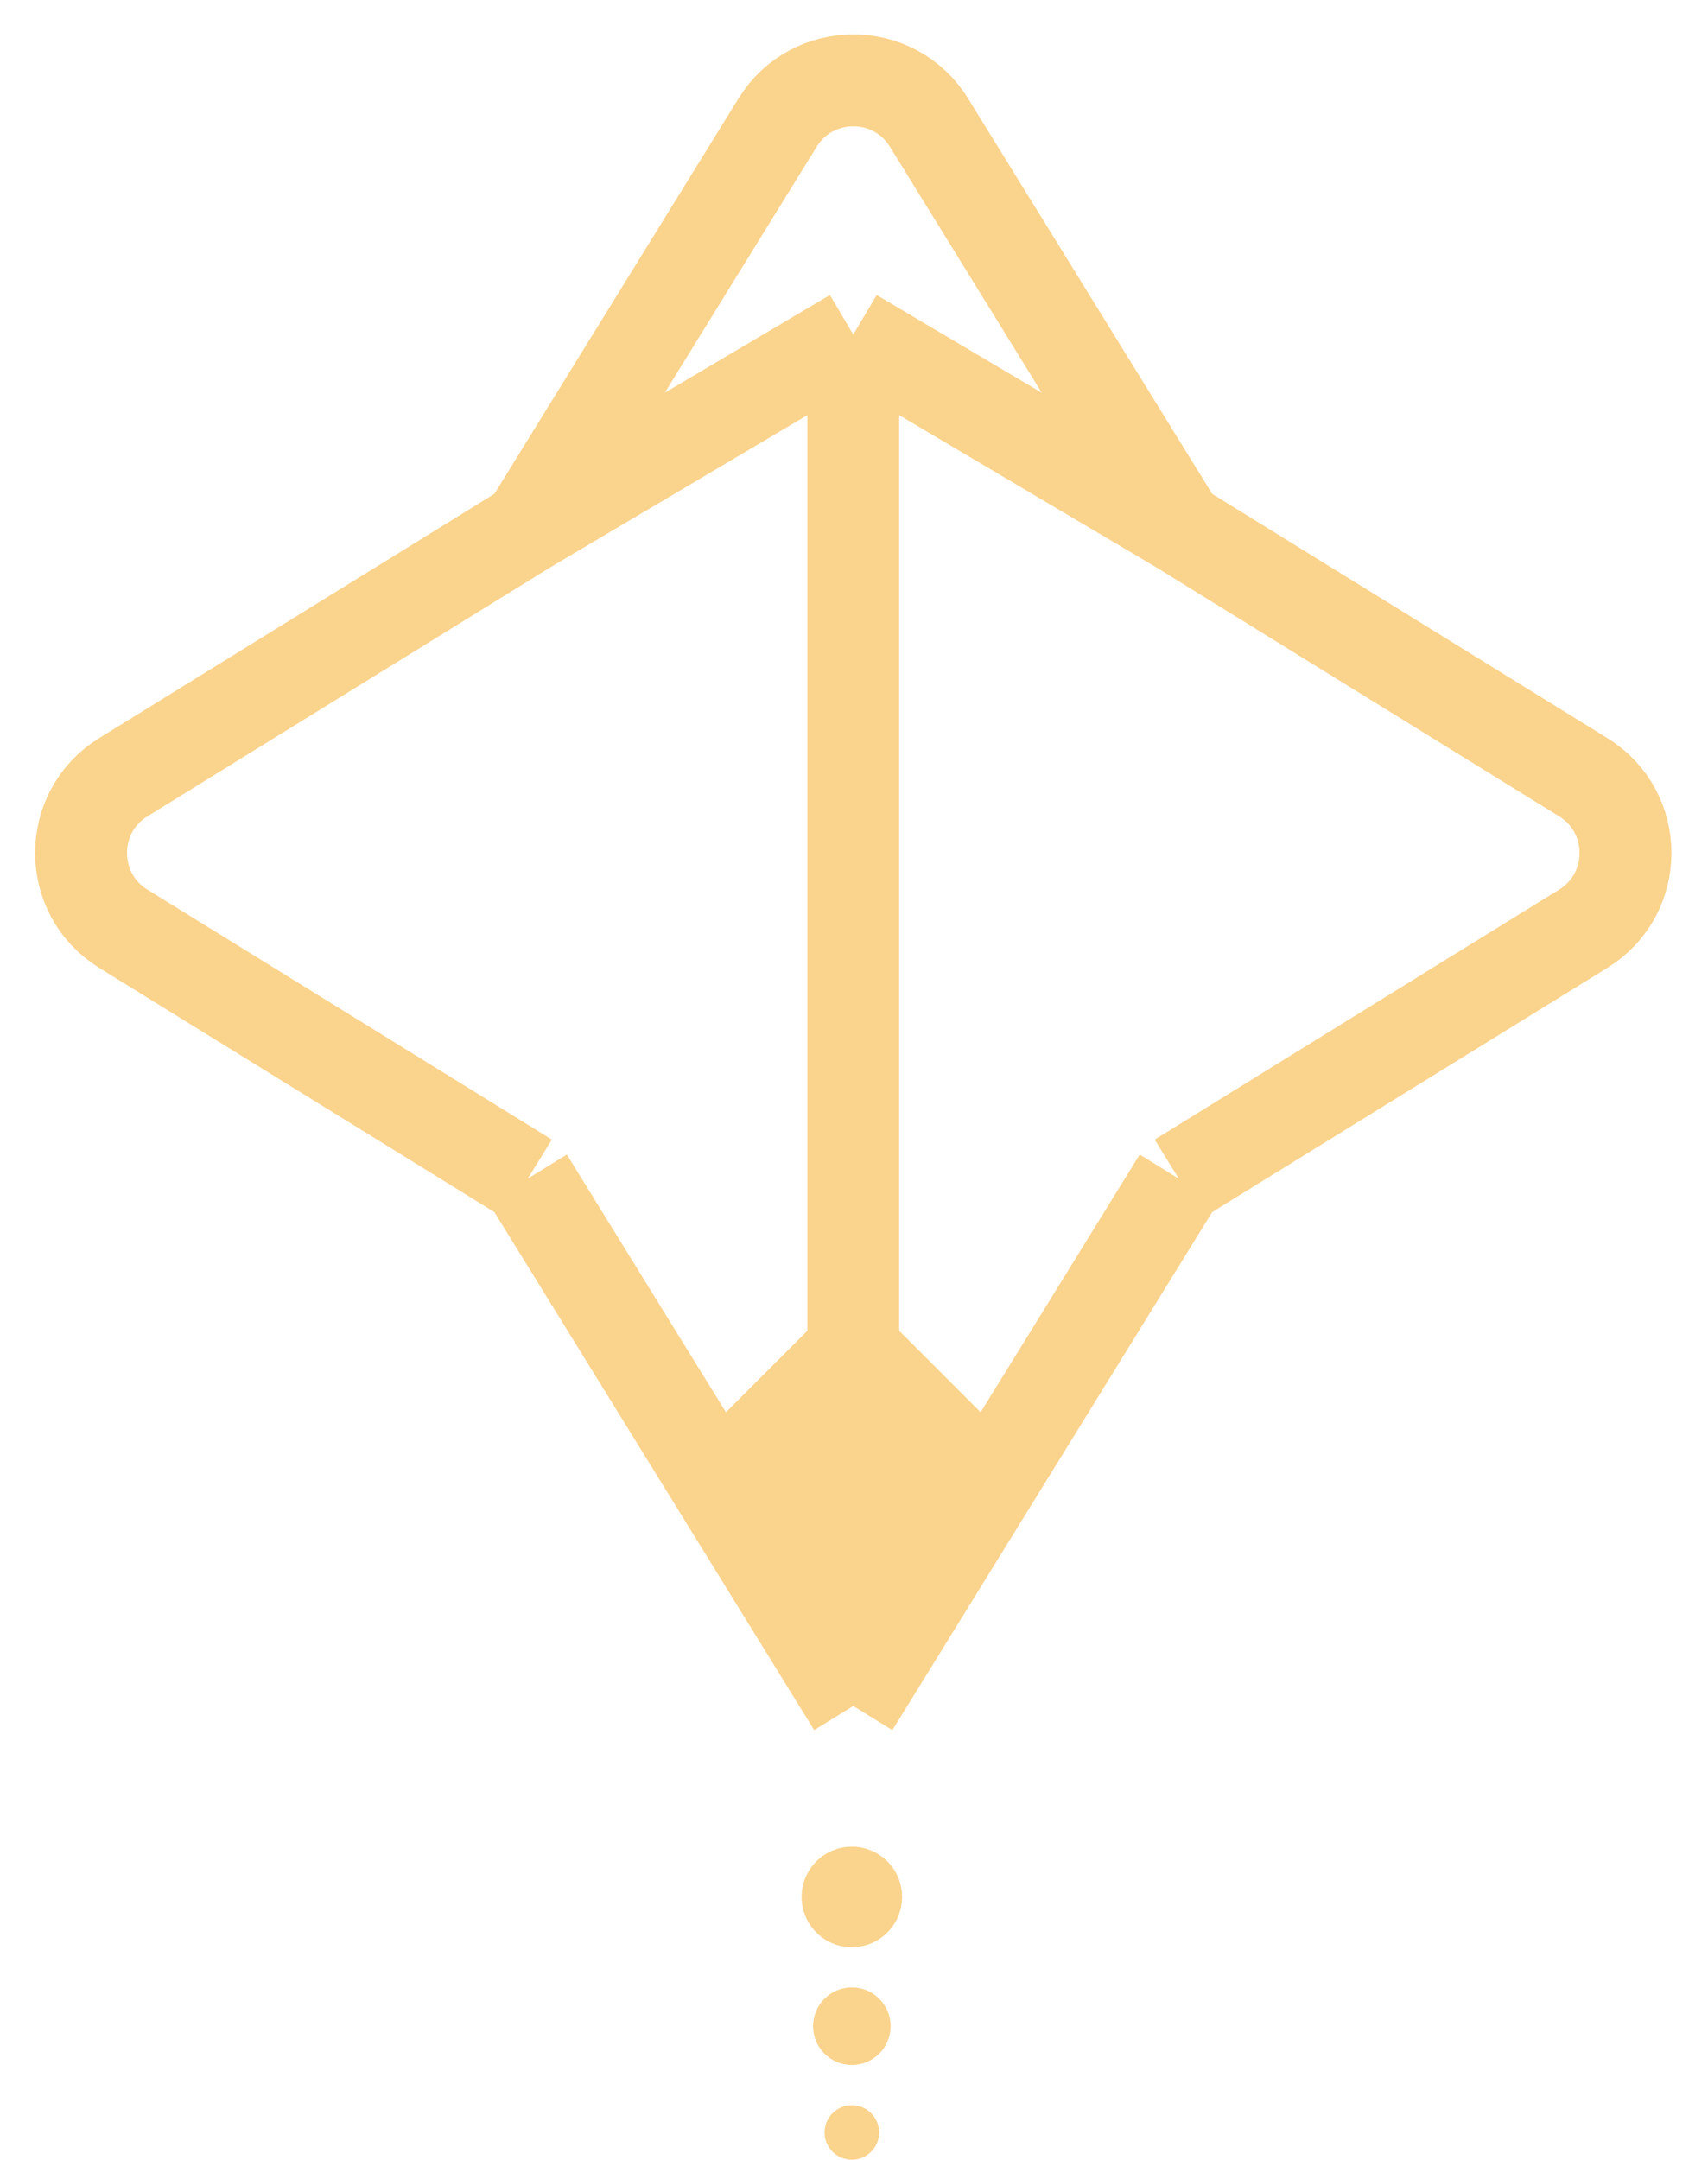 <svg width="595" height="752" viewBox="0 0 595 752" fill="none" xmlns="http://www.w3.org/2000/svg">
<path d="M249.9 517.343L297.248 593.996V469.996L249.9 517.343Z" fill="#FAD38C"/>
<path d="M297.248 593.996L344.596 517.343L297.248 469.996V593.996Z" fill="#FAD38C"/>
<path d="M410.654 183.59L323.622 42.693C311.508 23.081 282.988 23.081 270.874 42.693L183.842 183.59M410.654 183.59L551.551 270.621C571.162 282.736 571.162 311.256 551.551 323.37L410.654 410.401M410.654 183.59L297.248 116.496M410.654 410.401L297.248 593.996M410.654 410.401L344.596 517.343M297.248 593.996L183.842 410.401M297.248 593.996V469.996M297.248 593.996L249.9 517.343M297.248 593.996L344.596 517.343M183.842 410.401L42.946 323.37C23.334 311.256 23.334 282.736 42.946 270.621L183.842 183.59M183.842 410.401L249.9 517.343M183.842 183.59L297.248 116.496M297.248 116.496V469.996M344.596 517.343L297.248 469.996M297.248 469.996L249.9 517.343" stroke="#FAD38C" stroke-width="32"/>
<circle cx="296.748" cy="660.496" r="17.5" fill="#FAD38C"/>
<circle cx="296.748" cy="705.496" r="13.5" fill="#FAD38C"/>
<circle cx="296.748" cy="742.496" r="9.5" fill="#FAD38C"/>
</svg>
